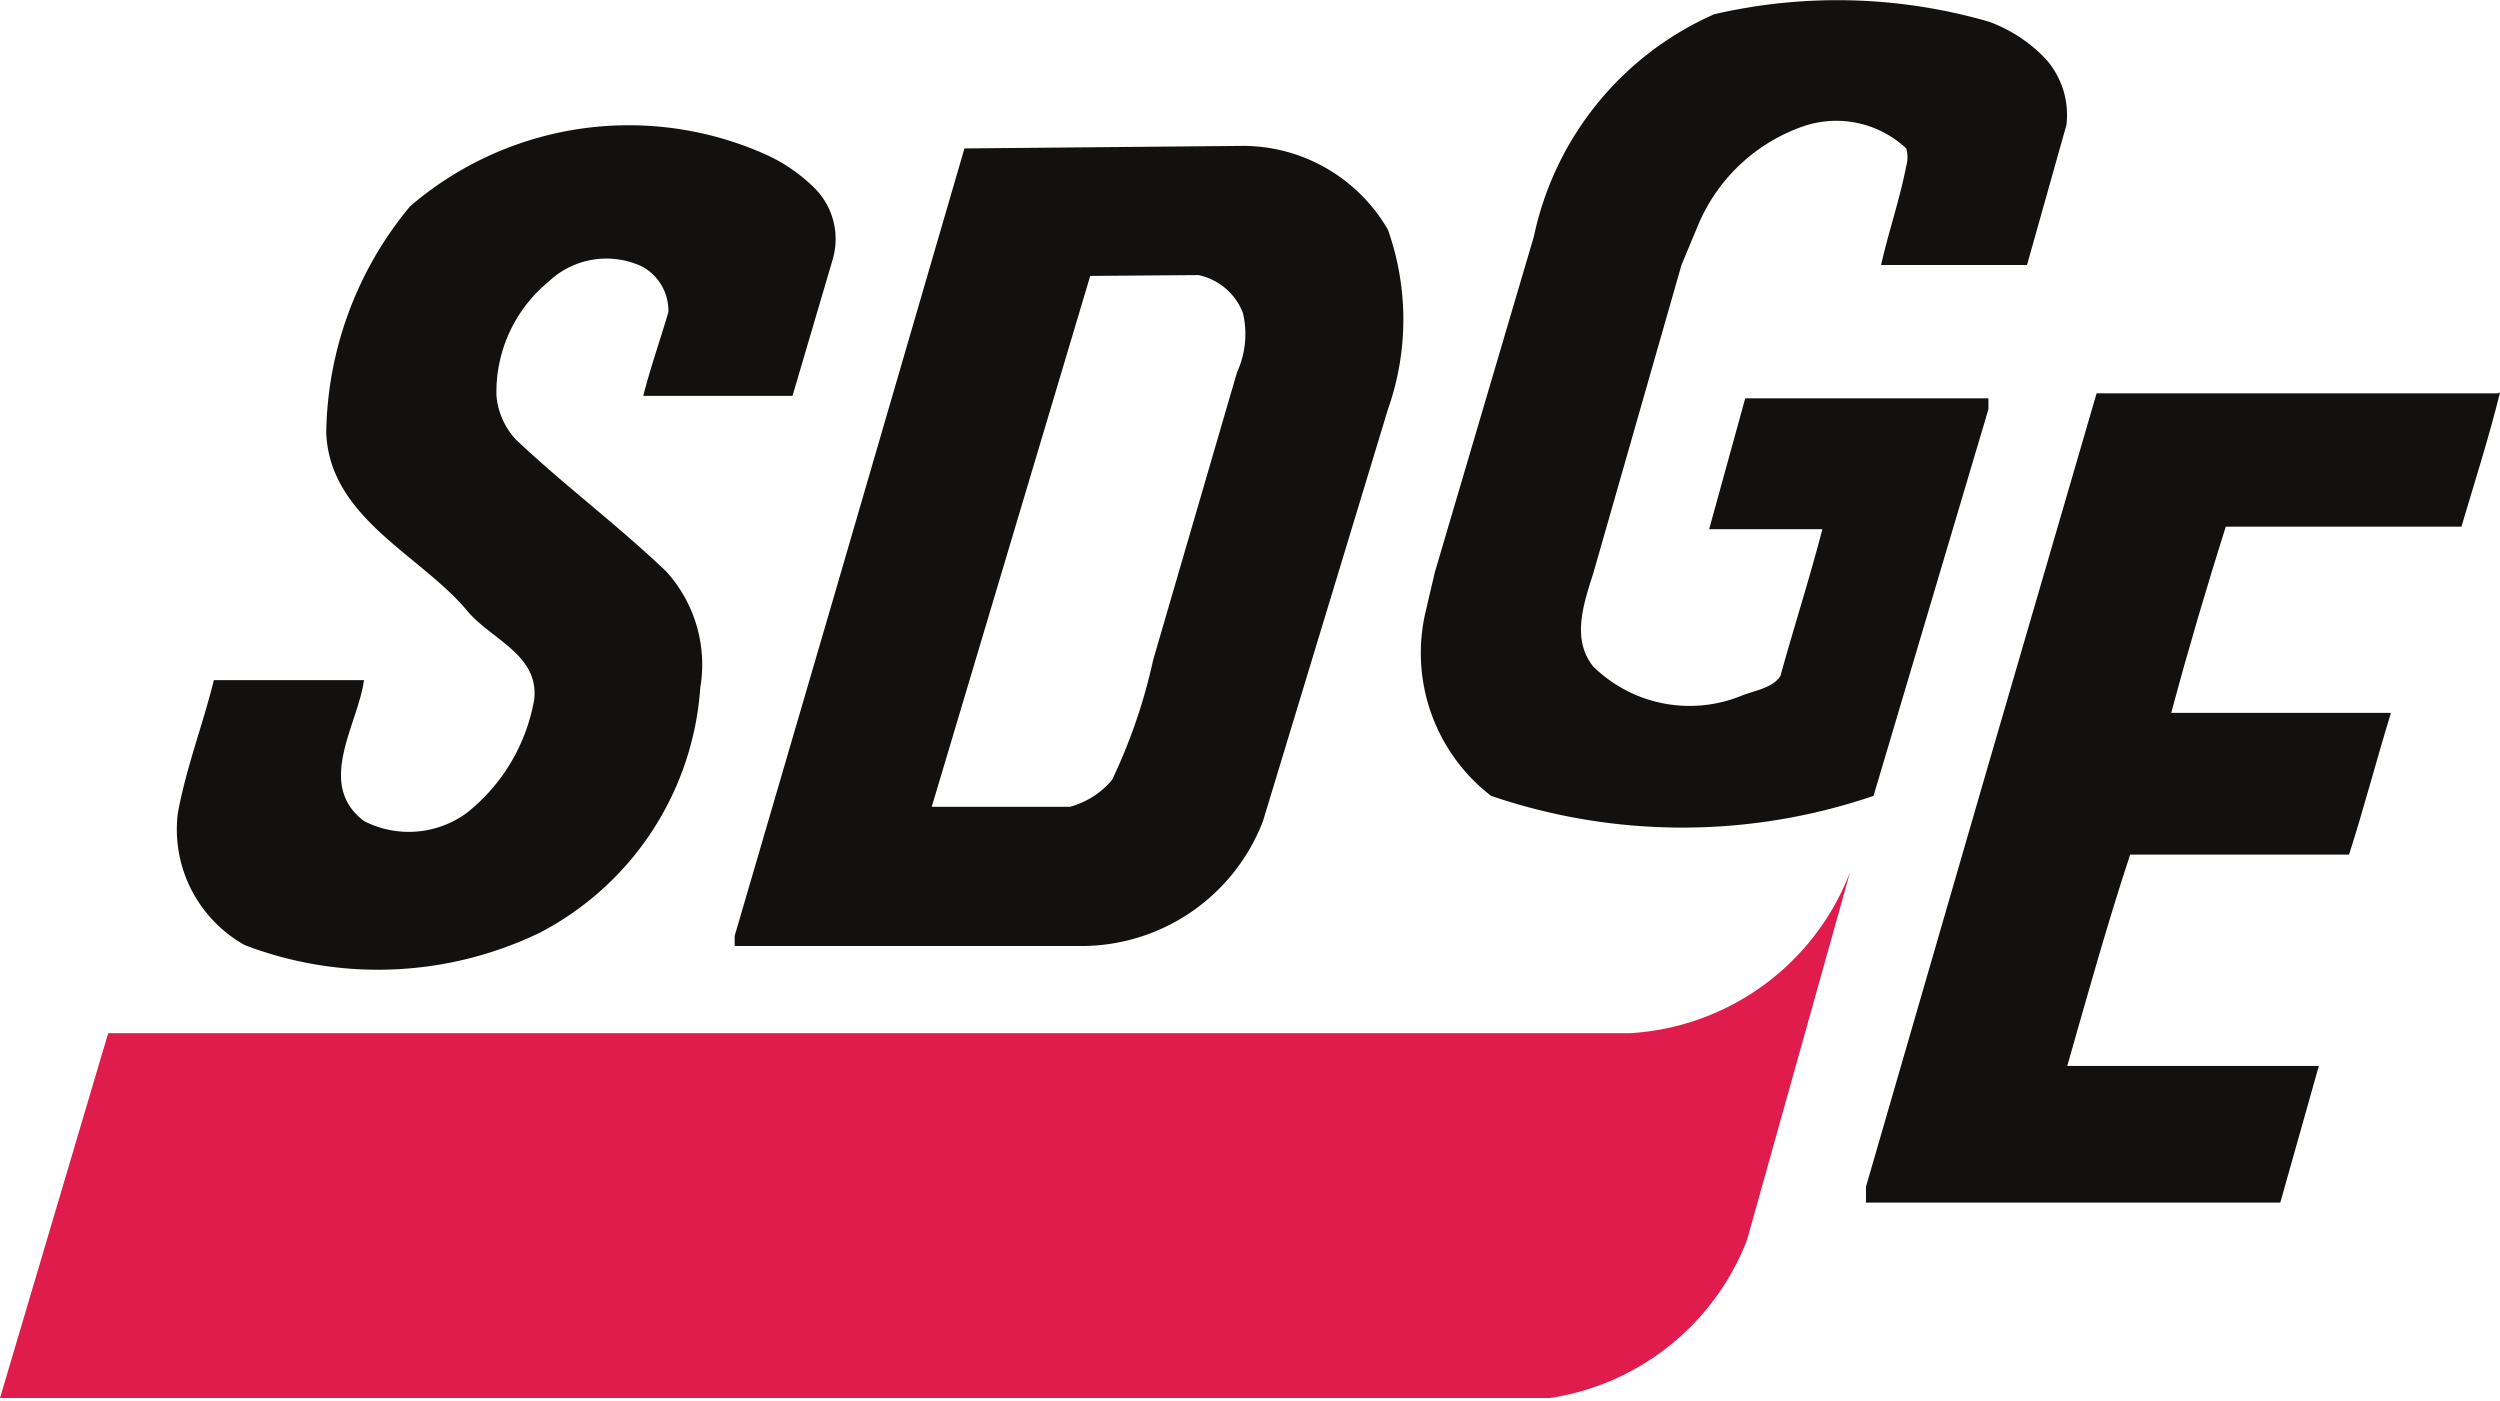 <svg id="Layer_1" data-name="Layer 1" xmlns="http://www.w3.org/2000/svg" viewBox="0 0 29.81 16.71"><defs><style>.cls-1{fill:#12110f;}.cls-2{fill:#df1c4b;}</style></defs><path class="cls-1" d="M24.39.7a1,1,0,0,1,.25.79l-.47,1.67H22.43c.09-.4.22-.77.3-1.18a.38.38,0,0,0,0-.21,1.22,1.22,0,0,0-1.21-.27,2.11,2.11,0,0,0-1.27,1.18l-.2.48L19,6.83c-.11.35-.27.79,0,1.12a1.64,1.64,0,0,0,1.78.34c.16-.06.36-.09.45-.23.16-.58.35-1.17.5-1.75l0,0H20.38l.43-1.56,0,0s0,0,0,0h2.9l0,.13L22.34,9.49a7.06,7.06,0,0,1-4.56,0A2.15,2.15,0,0,1,17,7.29l.11-.47,1.18-4A3.74,3.74,0,0,1,20.44.17a6.5,6.5,0,0,1,3.28.09A1.77,1.77,0,0,1,24.39.7Z"/><path class="cls-1" d="M9.72,2.25a.86.86,0,0,1,.21.84L9.45,4.72c-.61,0-1.19,0-1.78,0,.09-.35.21-.69.3-1a.6.6,0,0,0-.31-.54,1,1,0,0,0-1.12.18,1.7,1.7,0,0,0-.62,1.36.88.88,0,0,0,.23.52c.57.54,1.19,1,1.79,1.57A1.65,1.65,0,0,1,8.35,8.2a3.57,3.57,0,0,1-1.91,2.92,4.44,4.44,0,0,1-3.52.15,1.58,1.58,0,0,1-.8-1.57c.1-.55.3-1.06.43-1.59H4.34c-.07.53-.58,1.24,0,1.68a1.17,1.17,0,0,0,1.23-.1,2.21,2.21,0,0,0,.8-1.35c.06-.54-.53-.72-.81-1.07C5,6.61,3.93,6.17,3.89,5.16a4.31,4.31,0,0,1,1-2.7,4,4,0,0,1,4.19-.64A2,2,0,0,1,9.72,2.25Z"/><path class="cls-1" d="M13,3.29l0,0L11.11,9.62l0,0c.54,0,1.07,0,1.65,0a1,1,0,0,0,.5-.32,6.53,6.53,0,0,0,.49-1.43l1-3.43a1.09,1.09,0,0,0,.07-.71.73.73,0,0,0-.53-.45Zm1.77-1.55a2,2,0,0,1,1.78,1,3.21,3.21,0,0,1,0,2.14L15.06,9.79a2.32,2.32,0,0,1-2.13,1.49H8.76l0-.12,1.17-4,1.57-5.39Z"/><path class="cls-1" d="M29.81,4.68c-.13.53-.3,1.06-.46,1.6-1,0-1.88,0-2.81,0-.23.73-.45,1.47-.65,2.22l0,0h2.62v0c-.17.55-.32,1.13-.5,1.69H25.4c-.28.85-.51,1.68-.75,2.52v0c1,0,2,0,3,0l-.46,1.63-.36,0H22.25l0-.19,1.45-5L25,4.69h4.78Z"/><path class="cls-2" d="M20.83,14.79a3,3,0,0,1-2.35,1.88l-.6,0H0l1.29-4.35c.86,0,18.14,0,18.14,0a3,3,0,0,0,2.63-1.92Z"/></svg>